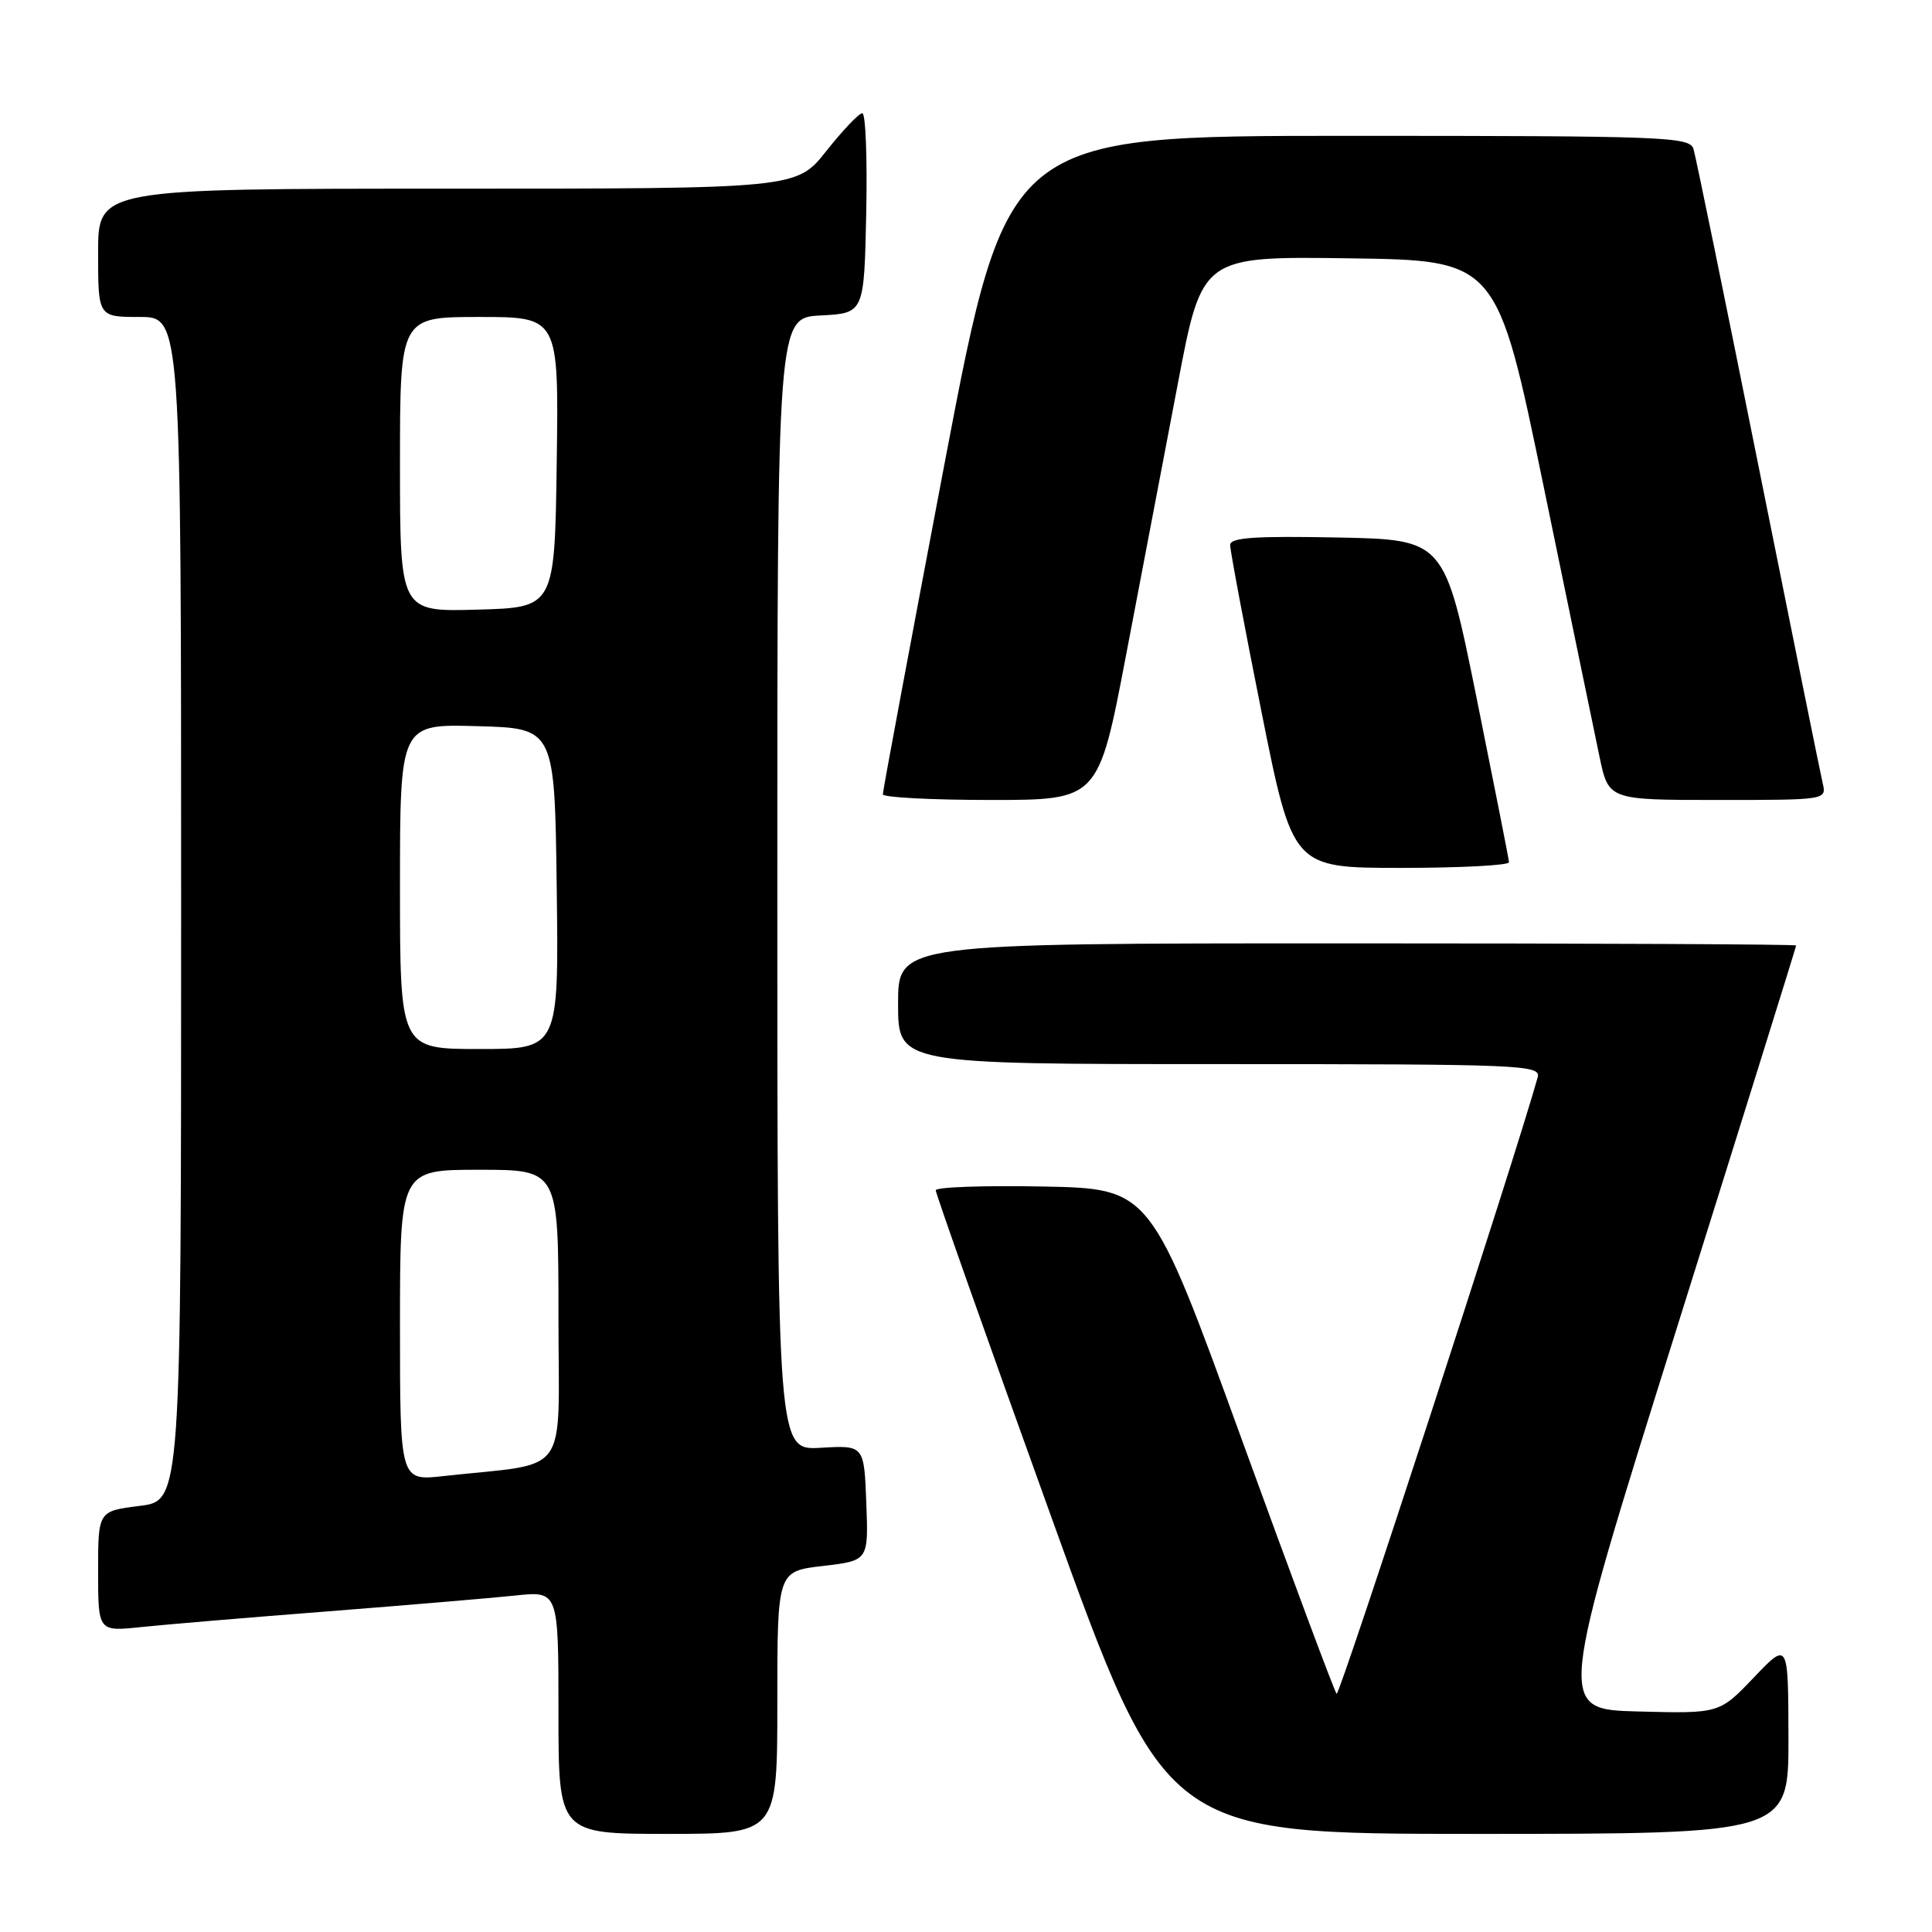 <?xml version="1.0" encoding="UTF-8" standalone="no"?>
<!DOCTYPE svg PUBLIC "-//W3C//DTD SVG 1.1//EN" "http://www.w3.org/Graphics/SVG/1.1/DTD/svg11.dtd" >
<svg xmlns="http://www.w3.org/2000/svg" xmlns:xlink="http://www.w3.org/1999/xlink" version="1.1" viewBox="0 0 256 256">
 <g >
 <path fill="currentColor"
d=" M 103.00 225.60 C 103.00 208.20 103.00 208.20 109.04 207.50 C 115.08 206.79 115.08 206.79 114.79 199.15 C 114.50 191.50 114.50 191.50 108.75 191.84 C 103.00 192.17 103.00 192.17 103.00 117.14 C 103.00 42.10 103.00 42.10 108.75 41.80 C 114.50 41.50 114.50 41.50 114.78 28.25 C 114.93 20.96 114.70 15.00 114.26 15.00 C 113.82 15.00 111.68 17.25 109.50 20.00 C 105.54 25.00 105.54 25.00 59.27 25.00 C 13.00 25.00 13.00 25.00 13.00 33.50 C 13.00 42.00 13.00 42.00 18.50 42.00 C 24.00 42.00 24.00 42.00 24.00 120.43 C 24.00 198.86 24.00 198.86 18.50 199.54 C 13.00 200.23 13.00 200.23 13.00 208.21 C 13.00 216.20 13.00 216.20 18.75 215.59 C 21.91 215.26 33.05 214.32 43.50 213.51 C 53.95 212.69 65.09 211.75 68.25 211.42 C 74.00 210.80 74.00 210.80 74.00 226.90 C 74.00 243.00 74.00 243.00 88.50 243.00 C 103.00 243.00 103.00 243.00 103.00 225.60 Z  M 236.98 230.25 C 236.95 217.50 236.95 217.50 232.39 222.28 C 227.83 227.06 227.83 227.06 217.08 226.78 C 206.33 226.50 206.33 226.50 222.17 176.03 C 230.88 148.27 238.00 125.43 238.00 125.28 C 238.00 125.12 211.23 125.00 178.50 125.00 C 119.00 125.00 119.00 125.00 119.00 133.00 C 119.00 141.00 119.00 141.00 161.62 141.00 C 201.72 141.00 204.20 141.10 203.75 142.75 C 200.87 153.14 177.49 224.82 177.11 224.44 C 176.83 224.16 171.17 208.98 164.53 190.71 C 152.47 157.50 152.47 157.50 138.23 157.22 C 130.40 157.07 124.00 157.29 123.99 157.72 C 123.99 158.15 130.83 177.51 139.21 200.75 C 154.43 243.00 154.43 243.00 195.71 243.00 C 237.00 243.00 237.00 243.00 236.98 230.25 Z  M 199.95 114.25 C 199.93 113.84 197.99 104.05 195.66 92.50 C 191.41 71.50 191.41 71.50 177.21 71.22 C 166.20 71.01 163.00 71.23 163.00 72.22 C 163.00 72.93 164.86 82.84 167.14 94.25 C 171.29 115.00 171.29 115.00 185.65 115.00 C 193.54 115.00 199.98 114.66 199.95 114.25 Z  M 149.22 86.75 C 151.24 76.16 154.33 59.95 156.09 50.73 C 159.28 33.96 159.28 33.96 178.82 34.23 C 198.36 34.50 198.36 34.50 204.55 64.50 C 207.95 81.00 211.28 97.09 211.94 100.25 C 213.14 106.00 213.14 106.00 227.59 106.00 C 242.04 106.00 242.04 106.00 241.51 103.75 C 241.22 102.51 237.37 83.50 232.96 61.50 C 228.55 39.50 224.69 20.71 224.40 19.75 C 223.90 18.12 220.84 18.00 178.65 18.00 C 133.43 18.00 133.43 18.00 125.19 61.25 C 120.67 85.04 116.97 104.84 116.98 105.25 C 116.99 105.66 123.42 106.00 131.28 106.00 C 145.55 106.00 145.55 106.00 149.22 86.75 Z  M 53.00 175.62 C 53.00 155.00 53.00 155.00 63.50 155.00 C 74.00 155.00 74.00 155.00 74.00 174.41 C 74.00 196.17 75.77 193.71 58.75 195.59 C 53.00 196.23 53.00 196.23 53.00 175.62 Z  M 53.00 117.47 C 53.00 95.93 53.00 95.93 63.25 96.22 C 73.50 96.50 73.50 96.50 73.77 117.75 C 74.04 139.00 74.04 139.00 63.52 139.00 C 53.00 139.00 53.00 139.00 53.00 117.47 Z  M 53.00 61.53 C 53.00 42.00 53.00 42.00 63.52 42.00 C 74.04 42.00 74.04 42.00 73.77 61.25 C 73.50 80.50 73.50 80.50 63.25 80.78 C 53.00 81.07 53.00 81.07 53.00 61.53 Z "/>
</g>
</svg>